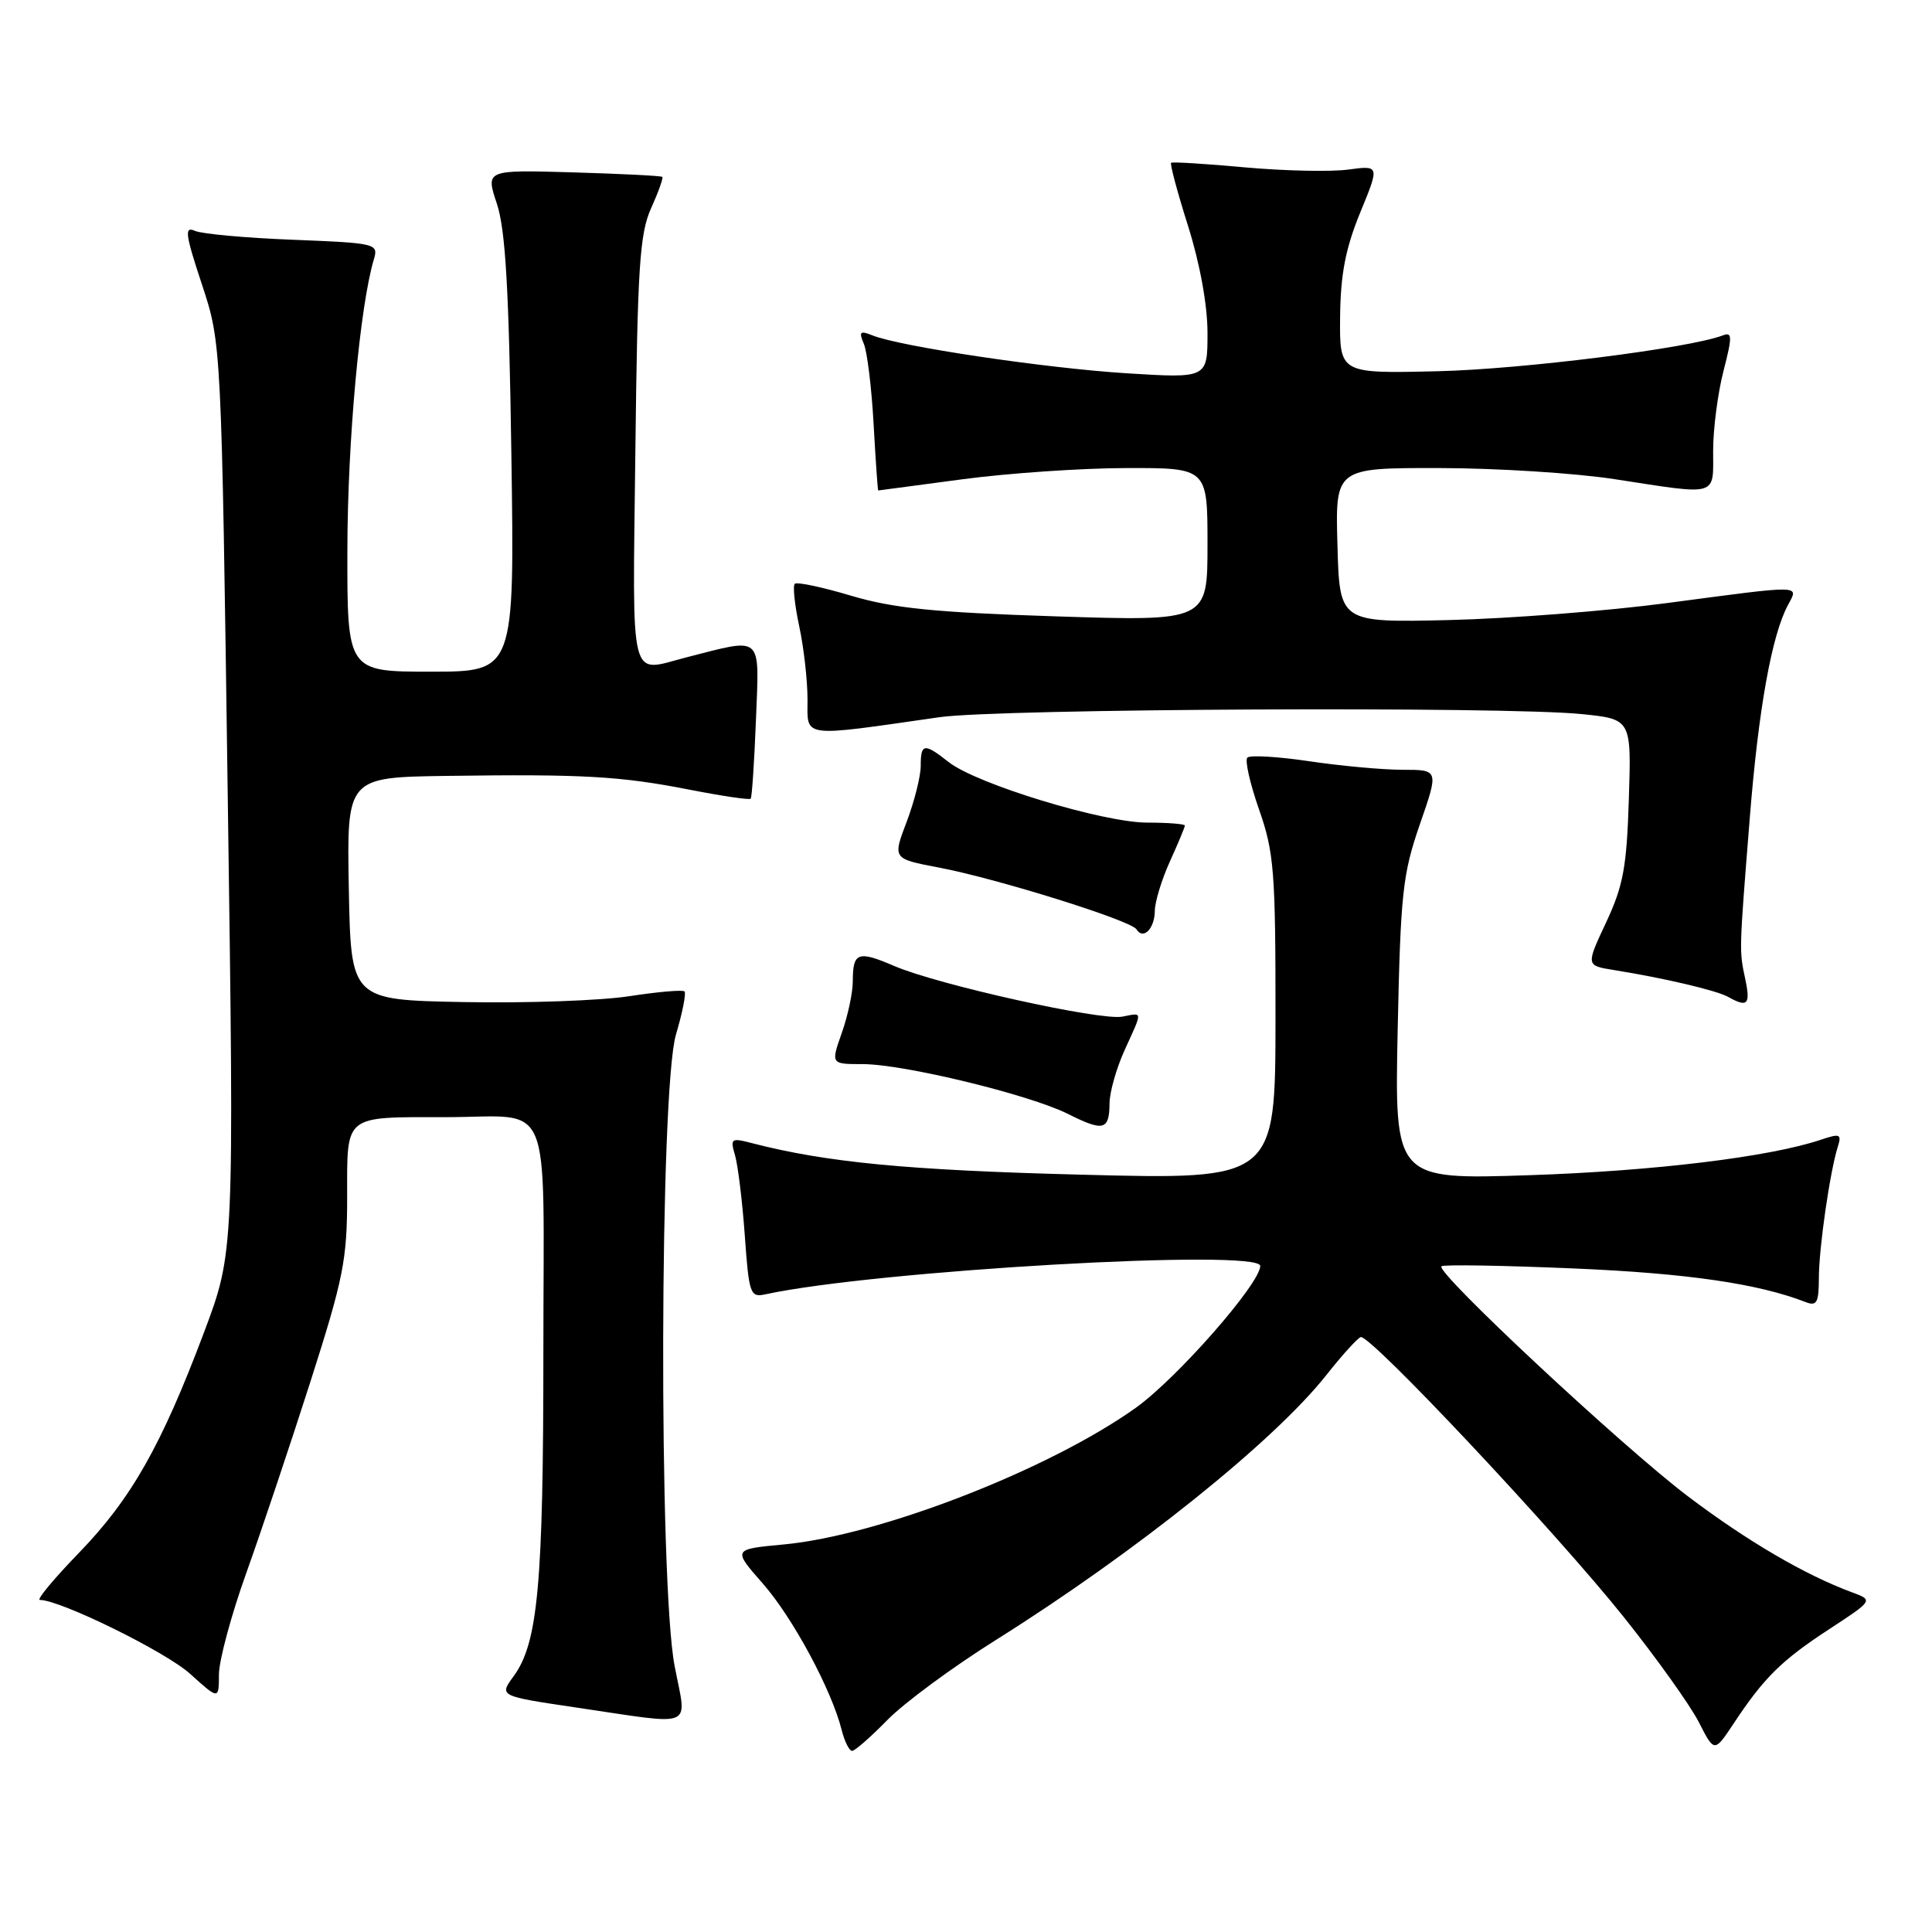<?xml version="1.0" encoding="UTF-8" standalone="no"?>
<!DOCTYPE svg PUBLIC "-//W3C//DTD SVG 1.1//EN" "http://www.w3.org/Graphics/SVG/1.1/DTD/svg11.dtd" >
<svg xmlns="http://www.w3.org/2000/svg" xmlns:xlink="http://www.w3.org/1999/xlink" version="1.1" viewBox="0 0 256 256">
 <g >
 <path fill="currentColor"
d=" M 117.55 227.94 C 119.72 225.70 126.22 220.90 132.00 217.28 C 150.50 205.66 168.80 190.99 175.75 182.20 C 177.81 179.59 179.86 177.33 180.30 177.17 C 181.51 176.76 206.22 203.06 215.20 214.32 C 219.51 219.72 223.96 225.96 225.10 228.19 C 227.16 232.23 227.16 232.23 229.72 228.37 C 233.75 222.28 236.08 219.99 242.37 215.88 C 248.24 212.04 248.24 212.04 245.37 210.98 C 239.16 208.68 231.54 204.22 223.70 198.30 C 215.03 191.75 190.15 168.54 191.00 167.79 C 191.28 167.54 199.20 167.68 208.61 168.08 C 223.59 168.72 232.97 170.09 239.25 172.53 C 240.73 173.11 241.00 172.62 241.01 169.36 C 241.01 165.37 242.48 155.23 243.52 151.94 C 244.05 150.27 243.80 150.17 241.31 151.01 C 234.53 153.30 219.17 155.17 202.64 155.72 C 184.79 156.31 184.79 156.31 185.20 136.40 C 185.58 118.36 185.86 115.82 188.13 109.25 C 190.65 102.00 190.65 102.00 185.86 102.00 C 183.23 102.00 177.67 101.49 173.50 100.87 C 169.33 100.25 165.63 100.03 165.28 100.39 C 164.93 100.74 165.63 103.83 166.83 107.26 C 168.82 112.94 169.02 115.43 169.01 134.91 C 169.00 156.32 169.00 156.32 143.25 155.65 C 120.23 155.06 109.53 154.03 99.59 151.46 C 96.88 150.75 96.74 150.86 97.40 153.10 C 97.78 154.42 98.37 159.21 98.69 163.73 C 99.24 171.45 99.41 171.94 101.39 171.51 C 116.00 168.34 167.02 165.42 166.99 167.75 C 166.96 170.10 155.95 182.65 150.50 186.54 C 138.98 194.76 116.53 203.47 103.83 204.65 C 97.08 205.28 97.08 205.28 101.07 209.82 C 105.03 214.32 110.21 223.94 111.53 229.25 C 111.91 230.76 112.53 232.00 112.91 232.00 C 113.28 232.00 115.37 230.17 117.55 227.94 Z  M 89.39 220.75 C 87.27 209.67 87.41 144.33 89.57 137.08 C 90.43 134.18 90.94 131.61 90.70 131.37 C 90.47 131.13 87.17 131.42 83.39 132.00 C 79.60 132.59 69.75 132.94 61.50 132.78 C 46.50 132.50 46.50 132.50 46.22 117.75 C 45.95 103.00 45.95 103.00 59.22 102.81 C 77.24 102.56 82.19 102.84 91.33 104.63 C 95.64 105.47 99.30 106.02 99.47 105.83 C 99.64 105.65 99.95 100.92 100.17 95.32 C 100.61 83.97 101.19 84.49 91.00 87.09 C 83.26 89.07 83.82 91.35 84.19 59.75 C 84.47 35.42 84.76 30.96 86.27 27.60 C 87.24 25.45 87.91 23.58 87.76 23.44 C 87.62 23.29 82.29 23.03 75.92 22.84 C 64.34 22.50 64.34 22.50 65.84 27.00 C 66.98 30.44 67.44 38.30 67.76 60.25 C 68.18 89.00 68.18 89.00 57.09 89.00 C 46.00 89.00 46.00 89.00 46.03 72.75 C 46.06 58.37 47.69 40.54 49.54 34.36 C 50.16 32.28 49.86 32.21 38.84 31.77 C 32.60 31.53 26.75 31.00 25.83 30.59 C 24.41 29.96 24.54 30.99 26.75 37.67 C 29.34 45.50 29.34 45.50 30.18 105.70 C 31.03 165.90 31.03 165.90 27.05 176.50 C 21.40 191.53 17.40 198.59 10.47 205.75 C 7.14 209.19 4.80 212.00 5.28 212.00 C 7.99 212.00 21.95 218.86 25.19 221.79 C 29.00 225.23 29.00 225.23 29.01 221.87 C 29.02 220.01 30.64 214.00 32.61 208.50 C 34.58 203.00 38.40 191.61 41.10 183.18 C 45.52 169.36 46.00 166.95 46.00 158.55 C 46.00 147.60 45.47 148.03 59.00 148.03 C 73.48 148.03 72.00 144.50 72.00 178.98 C 72.00 209.93 71.29 217.71 68.05 222.12 C 66.13 224.74 66.13 224.74 76.31 226.25 C 92.43 228.62 91.00 229.22 89.39 220.75 Z  M 147.02 146.19 C 147.03 144.71 147.93 141.54 149.02 139.14 C 151.44 133.82 151.46 134.19 148.71 134.71 C 145.82 135.27 124.30 130.49 118.52 128.01 C 113.66 125.92 113.00 126.17 113.00 130.04 C 113.00 131.53 112.34 134.61 111.54 136.87 C 110.09 141.00 110.09 141.00 114.29 141.00 C 119.75 141.00 136.39 145.04 141.51 147.60 C 146.23 149.97 146.99 149.77 147.02 146.19 Z  M 231.26 129.75 C 230.44 125.88 230.43 126.26 231.86 108.32 C 233.00 94.01 234.76 84.18 236.91 80.18 C 238.35 77.47 239.14 77.49 220.88 79.91 C 212.97 80.96 199.97 81.97 192.00 82.16 C 177.50 82.50 177.50 82.50 177.22 72.25 C 176.93 62.00 176.93 62.00 190.72 62.02 C 198.30 62.03 208.78 62.69 214.00 63.50 C 227.82 65.63 227.00 65.87 227.00 59.72 C 227.00 56.81 227.62 52.06 228.37 49.16 C 229.55 44.59 229.54 43.96 228.29 44.44 C 223.85 46.14 201.72 48.93 190.50 49.19 C 177.50 49.50 177.50 49.50 177.57 42.00 C 177.63 36.35 178.28 32.95 180.22 28.20 C 182.81 21.91 182.81 21.91 178.65 22.47 C 176.37 22.78 170.22 22.65 165.00 22.18 C 159.78 21.70 155.35 21.43 155.18 21.57 C 155.00 21.70 156.01 25.48 157.43 29.96 C 159.00 34.95 160.00 40.43 160.00 44.12 C 160.00 50.13 160.00 50.13 149.25 49.46 C 138.49 48.78 119.19 45.91 115.58 44.43 C 113.95 43.78 113.78 43.95 114.47 45.58 C 114.91 46.63 115.50 51.44 115.76 56.25 C 116.03 61.06 116.30 65.00 116.37 64.99 C 116.44 64.99 121.45 64.32 127.50 63.51 C 133.55 62.70 143.34 62.03 149.25 62.02 C 160.00 62.00 160.00 62.00 160.00 72.16 C 160.00 82.32 160.00 82.32 139.89 81.67 C 123.80 81.15 118.39 80.60 112.79 78.94 C 108.95 77.79 105.58 77.08 105.31 77.36 C 105.03 77.64 105.30 80.17 105.90 82.98 C 106.51 85.80 107.00 90.16 107.00 92.69 C 107.00 97.83 105.94 97.69 124.50 95.03 C 132.37 93.90 199.42 93.58 209.58 94.62 C 216.17 95.29 216.17 95.29 215.83 105.90 C 215.55 114.88 215.09 117.38 212.82 122.22 C 210.14 127.94 210.14 127.94 213.82 128.53 C 220.50 129.60 227.48 131.24 229.00 132.10 C 231.56 133.54 231.97 133.11 231.26 129.75 Z  M 153.02 120.69 C 153.03 119.49 153.93 116.54 155.02 114.14 C 156.11 111.74 157.00 109.61 157.00 109.39 C 157.00 109.18 154.76 109.00 152.01 109.00 C 146.17 109.00 129.41 103.89 125.72 100.99 C 122.45 98.42 122.00 98.48 122.00 101.49 C 122.00 102.86 121.16 106.19 120.14 108.89 C 118.27 113.79 118.27 113.79 124.39 114.95 C 132.12 116.42 149.86 121.96 150.59 123.14 C 151.48 124.59 153.00 123.06 153.02 120.69 Z "/>
</g>
</svg>